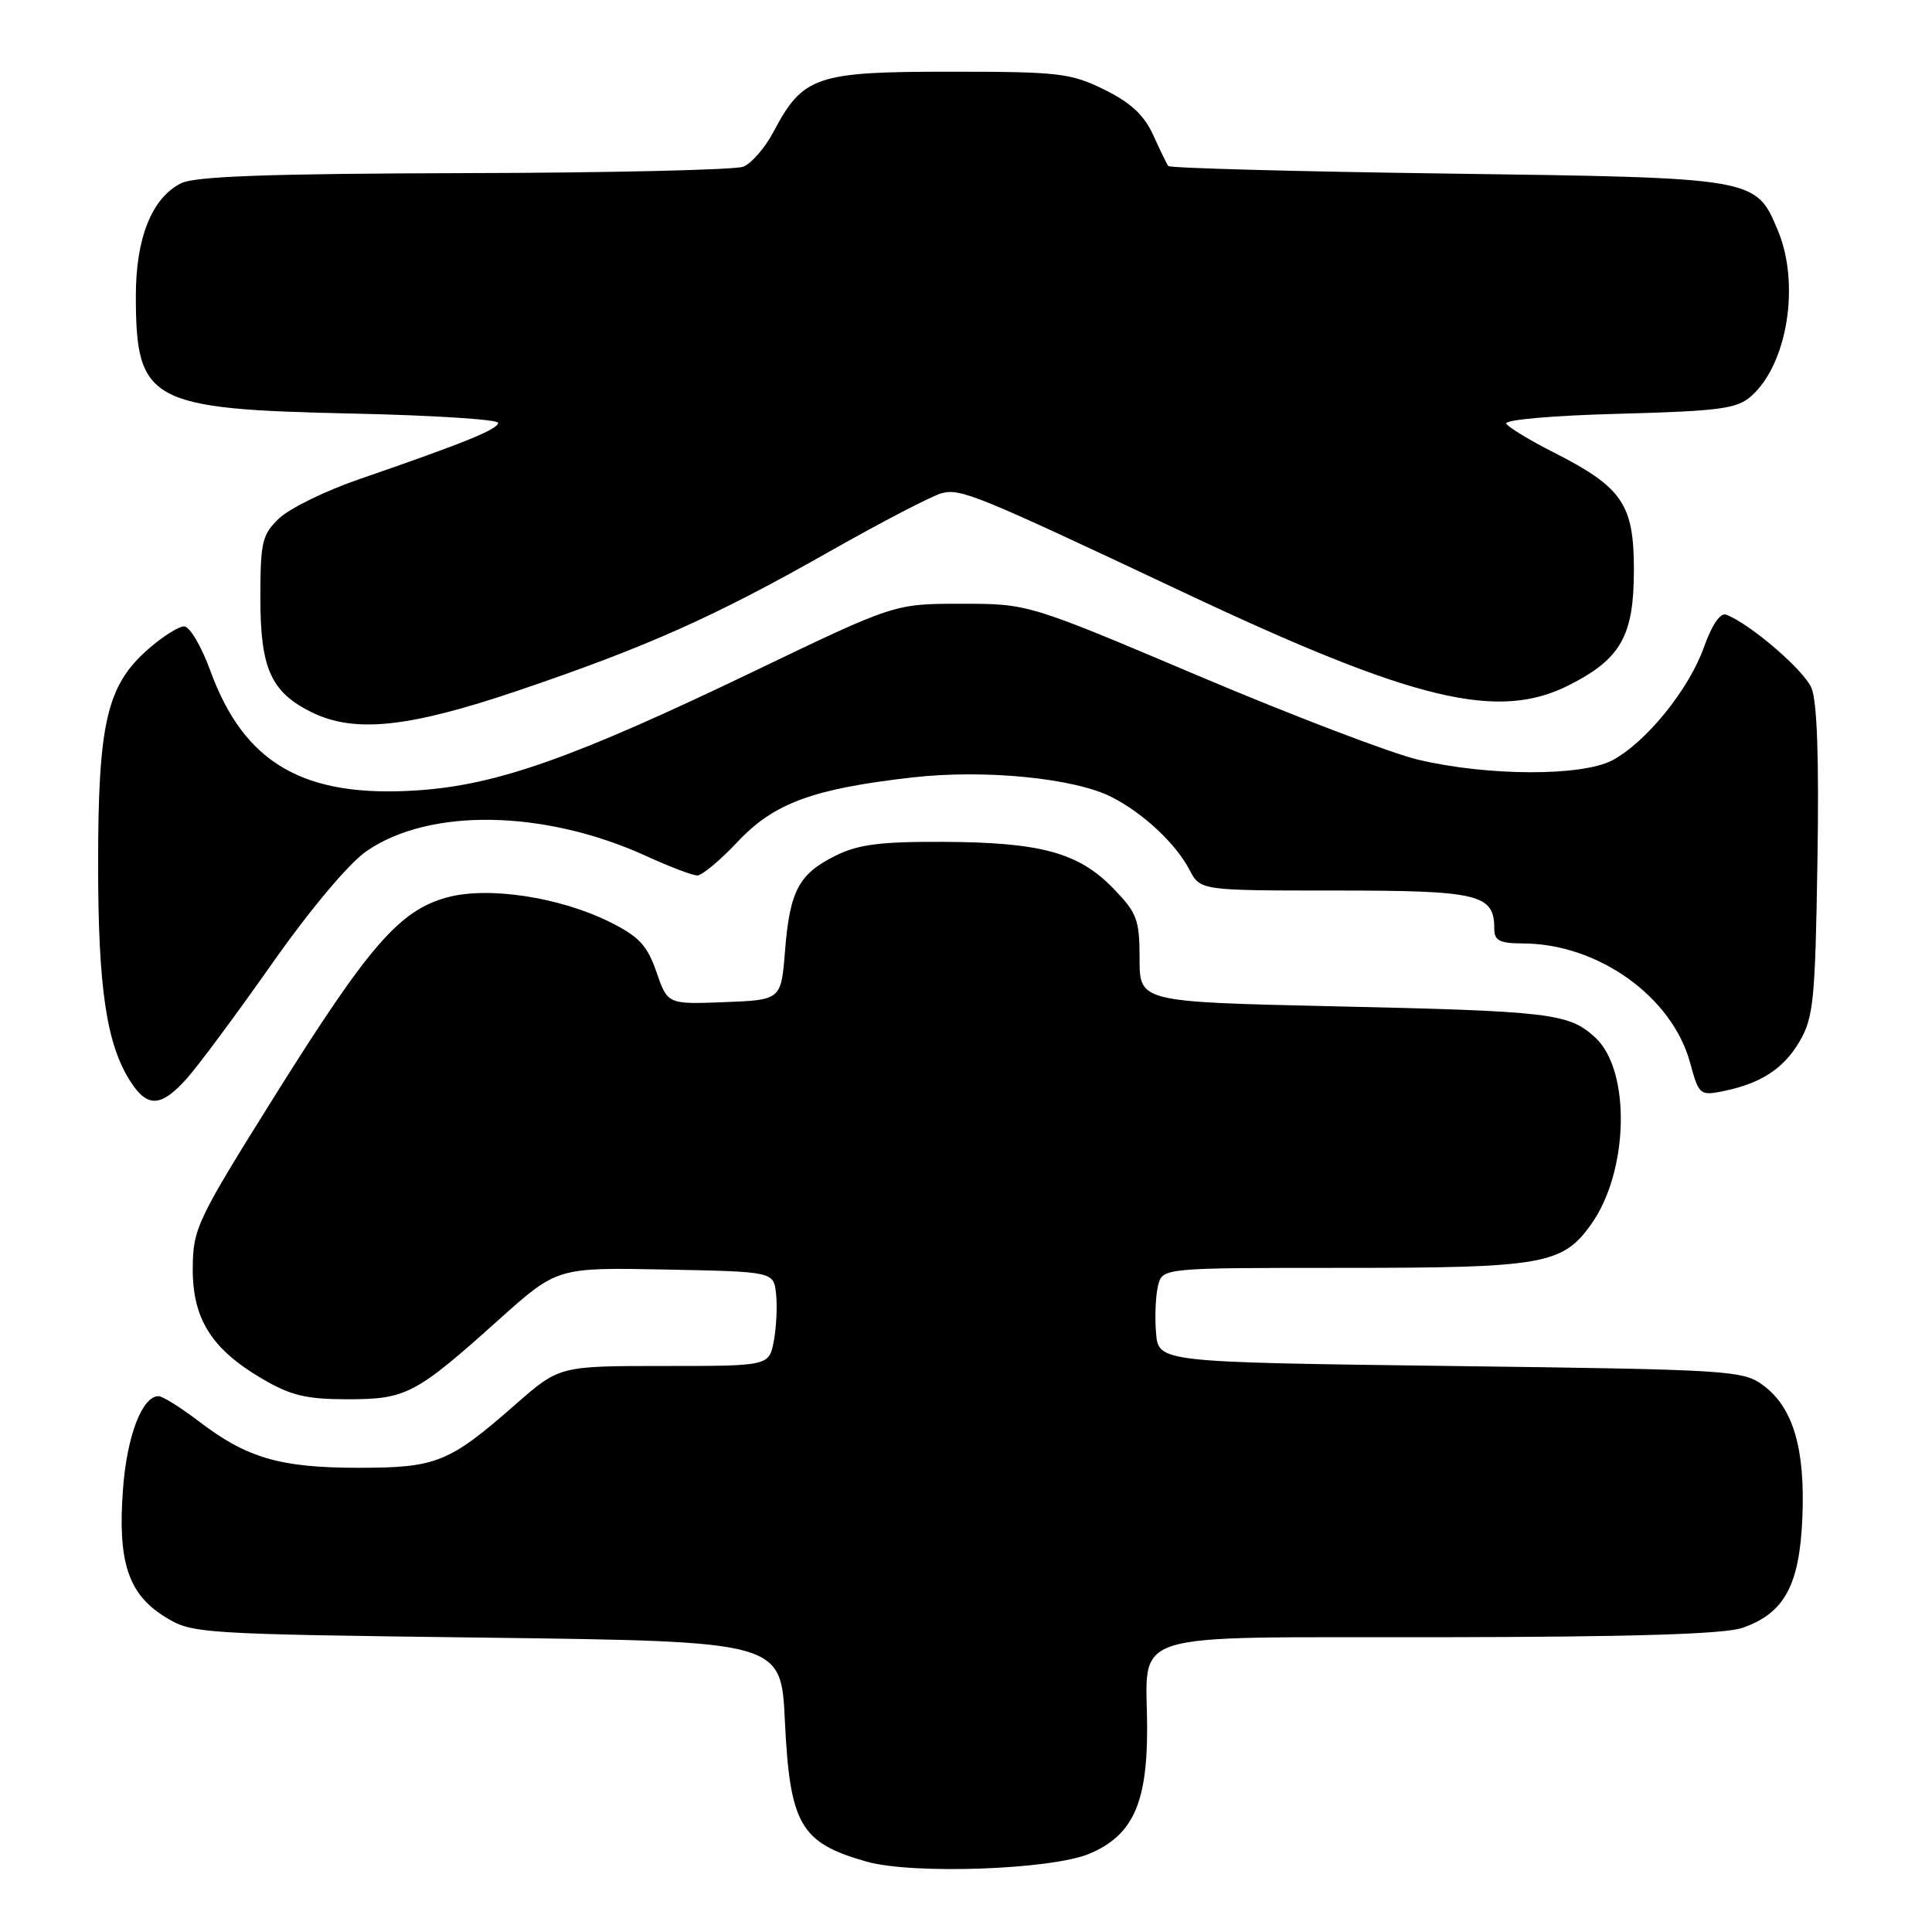 <?xml version="1.0" encoding="UTF-8" standalone="no"?>
<!DOCTYPE svg PUBLIC "-//W3C//DTD SVG 1.1//EN" "http://www.w3.org/Graphics/SVG/1.1/DTD/svg11.dtd" >
<svg xmlns="http://www.w3.org/2000/svg" xmlns:xlink="http://www.w3.org/1999/xlink" version="1.1" viewBox="0 0 256 256">
 <g >
 <path fill="currentColor"
d=" M 144.32 245.64 C 150.03 243.25 151.99 239.05 152.00 229.18 C 152.00 215.80 148.16 217.01 190.79 216.94 C 216.53 216.90 228.52 216.53 230.91 215.69 C 236.43 213.76 238.44 210.07 238.82 201.18 C 239.22 192.00 237.61 186.52 233.68 183.60 C 230.96 181.57 229.47 181.48 192.18 181.00 C 153.50 180.50 153.50 180.50 153.18 176.60 C 153.00 174.45 153.13 171.64 153.45 170.35 C 154.04 168.00 154.04 168.00 178.05 168.00 C 204.48 168.00 207.05 167.55 210.84 162.22 C 215.83 155.22 216.12 141.87 211.39 137.49 C 207.91 134.26 205.52 133.98 176.75 133.34 C 151.00 132.76 151.00 132.76 151.00 127.03 C 151.00 121.84 150.67 120.97 147.49 117.69 C 142.91 112.98 137.91 111.61 125.00 111.55 C 116.66 111.51 113.72 111.89 110.72 113.38 C 105.84 115.80 104.65 118.04 104.02 126.00 C 103.50 132.50 103.50 132.50 95.98 132.79 C 88.46 133.08 88.46 133.08 86.98 128.79 C 85.76 125.26 84.66 124.09 80.80 122.17 C 74.11 118.85 64.63 117.42 59.20 118.92 C 52.93 120.65 48.88 125.31 36.54 145.00 C 26.10 161.68 25.58 162.76 25.54 168.00 C 25.49 174.73 28.01 178.75 34.75 182.70 C 38.53 184.92 40.60 185.41 46.05 185.41 C 53.84 185.41 55.06 184.77 66.16 174.81 C 73.83 167.94 73.83 167.94 88.16 168.22 C 102.50 168.50 102.50 168.50 102.83 171.41 C 103.01 173.01 102.88 175.82 102.54 177.66 C 101.91 181.00 101.91 181.00 88.01 181.00 C 74.12 181.00 74.12 181.00 68.31 186.09 C 59.50 193.82 57.83 194.49 47.50 194.49 C 37.17 194.49 32.73 193.20 26.45 188.41 C 23.99 186.53 21.55 185.00 21.01 185.00 C 18.84 185.00 16.83 190.23 16.30 197.27 C 15.57 206.89 16.97 211.20 21.81 214.21 C 25.45 216.47 26.01 216.51 64.50 217.00 C 103.50 217.50 103.50 217.50 104.00 228.00 C 104.66 241.78 106.05 244.18 114.81 246.67 C 120.87 248.40 139.26 247.75 144.32 245.64 Z  M 24.74 142.92 C 26.26 141.23 31.35 134.37 36.05 127.68 C 41.12 120.48 46.21 114.41 48.55 112.79 C 56.92 107.00 72.19 107.28 85.70 113.46 C 88.75 114.86 91.76 116.00 92.40 116.00 C 93.03 116.00 95.44 113.99 97.75 111.53 C 102.57 106.41 107.73 104.51 120.93 103.01 C 130.41 101.93 142.30 103.09 147.25 105.59 C 151.43 107.70 155.79 111.76 157.61 115.25 C 159.05 118.00 159.05 118.00 176.95 118.00 C 196.01 118.00 198.00 118.48 198.00 123.07 C 198.00 124.63 198.71 125.00 201.75 125.01 C 211.73 125.02 221.59 132.06 223.96 140.86 C 225.08 145.02 225.28 145.19 228.17 144.62 C 233.30 143.59 236.31 141.65 238.45 138.00 C 240.30 134.84 240.53 132.52 240.82 114.14 C 241.04 100.52 240.78 92.90 240.02 91.14 C 239.00 88.76 231.91 82.67 228.74 81.45 C 227.95 81.15 226.85 82.76 225.78 85.76 C 223.79 91.35 218.14 98.34 213.65 100.74 C 209.64 102.88 197.15 102.85 187.94 100.67 C 184.33 99.82 171.22 94.81 158.82 89.56 C 136.26 80.00 136.26 80.00 127.39 80.00 C 118.53 80.00 118.53 80.00 100.01 88.90 C 76.00 100.44 65.85 104.03 55.28 104.73 C 40.24 105.73 32.36 101.17 27.88 88.90 C 26.70 85.65 25.13 83.00 24.40 83.00 C 23.67 83.00 21.52 84.36 19.62 86.03 C 14.16 90.82 13.00 95.80 13.00 114.46 C 13.00 131.06 14.12 138.47 17.36 143.42 C 19.57 146.80 21.38 146.68 24.74 142.92 Z  M 68.61 91.52 C 85.80 85.69 94.73 81.70 110.00 73.03 C 116.88 69.13 123.53 65.68 124.78 65.35 C 127.31 64.70 129.38 65.55 156.68 78.42 C 187.43 92.92 198.52 95.58 207.98 90.75 C 214.80 87.27 216.50 84.22 216.50 75.51 C 216.50 66.79 214.97 64.56 205.82 59.92 C 202.70 58.34 199.90 56.64 199.59 56.14 C 199.27 55.63 205.67 55.06 214.46 54.83 C 228.00 54.46 230.15 54.17 232.08 52.46 C 236.85 48.21 238.54 37.62 235.58 30.55 C 232.65 23.53 232.78 23.56 191.88 23.00 C 171.68 22.73 155.00 22.27 154.80 22.00 C 154.60 21.73 153.70 19.87 152.80 17.88 C 151.61 15.26 149.81 13.59 146.33 11.88 C 141.87 9.68 140.31 9.50 125.83 9.50 C 108.11 9.50 106.39 10.09 102.48 17.49 C 101.37 19.59 99.57 21.66 98.48 22.09 C 97.39 22.51 80.75 22.90 61.50 22.94 C 35.66 23.01 25.85 23.36 24.00 24.28 C 20.14 26.21 18.00 31.51 18.00 39.18 C 18.00 53.25 19.79 54.22 46.75 54.80 C 57.34 55.03 66.00 55.58 66.00 56.03 C 66.00 56.88 61.54 58.69 47.50 63.53 C 43.10 65.05 38.38 67.36 37.00 68.67 C 34.73 70.83 34.50 71.80 34.50 79.27 C 34.50 88.59 35.91 91.72 41.30 94.38 C 46.97 97.17 54.16 96.42 68.61 91.52 Z "/>
</g>
</svg>